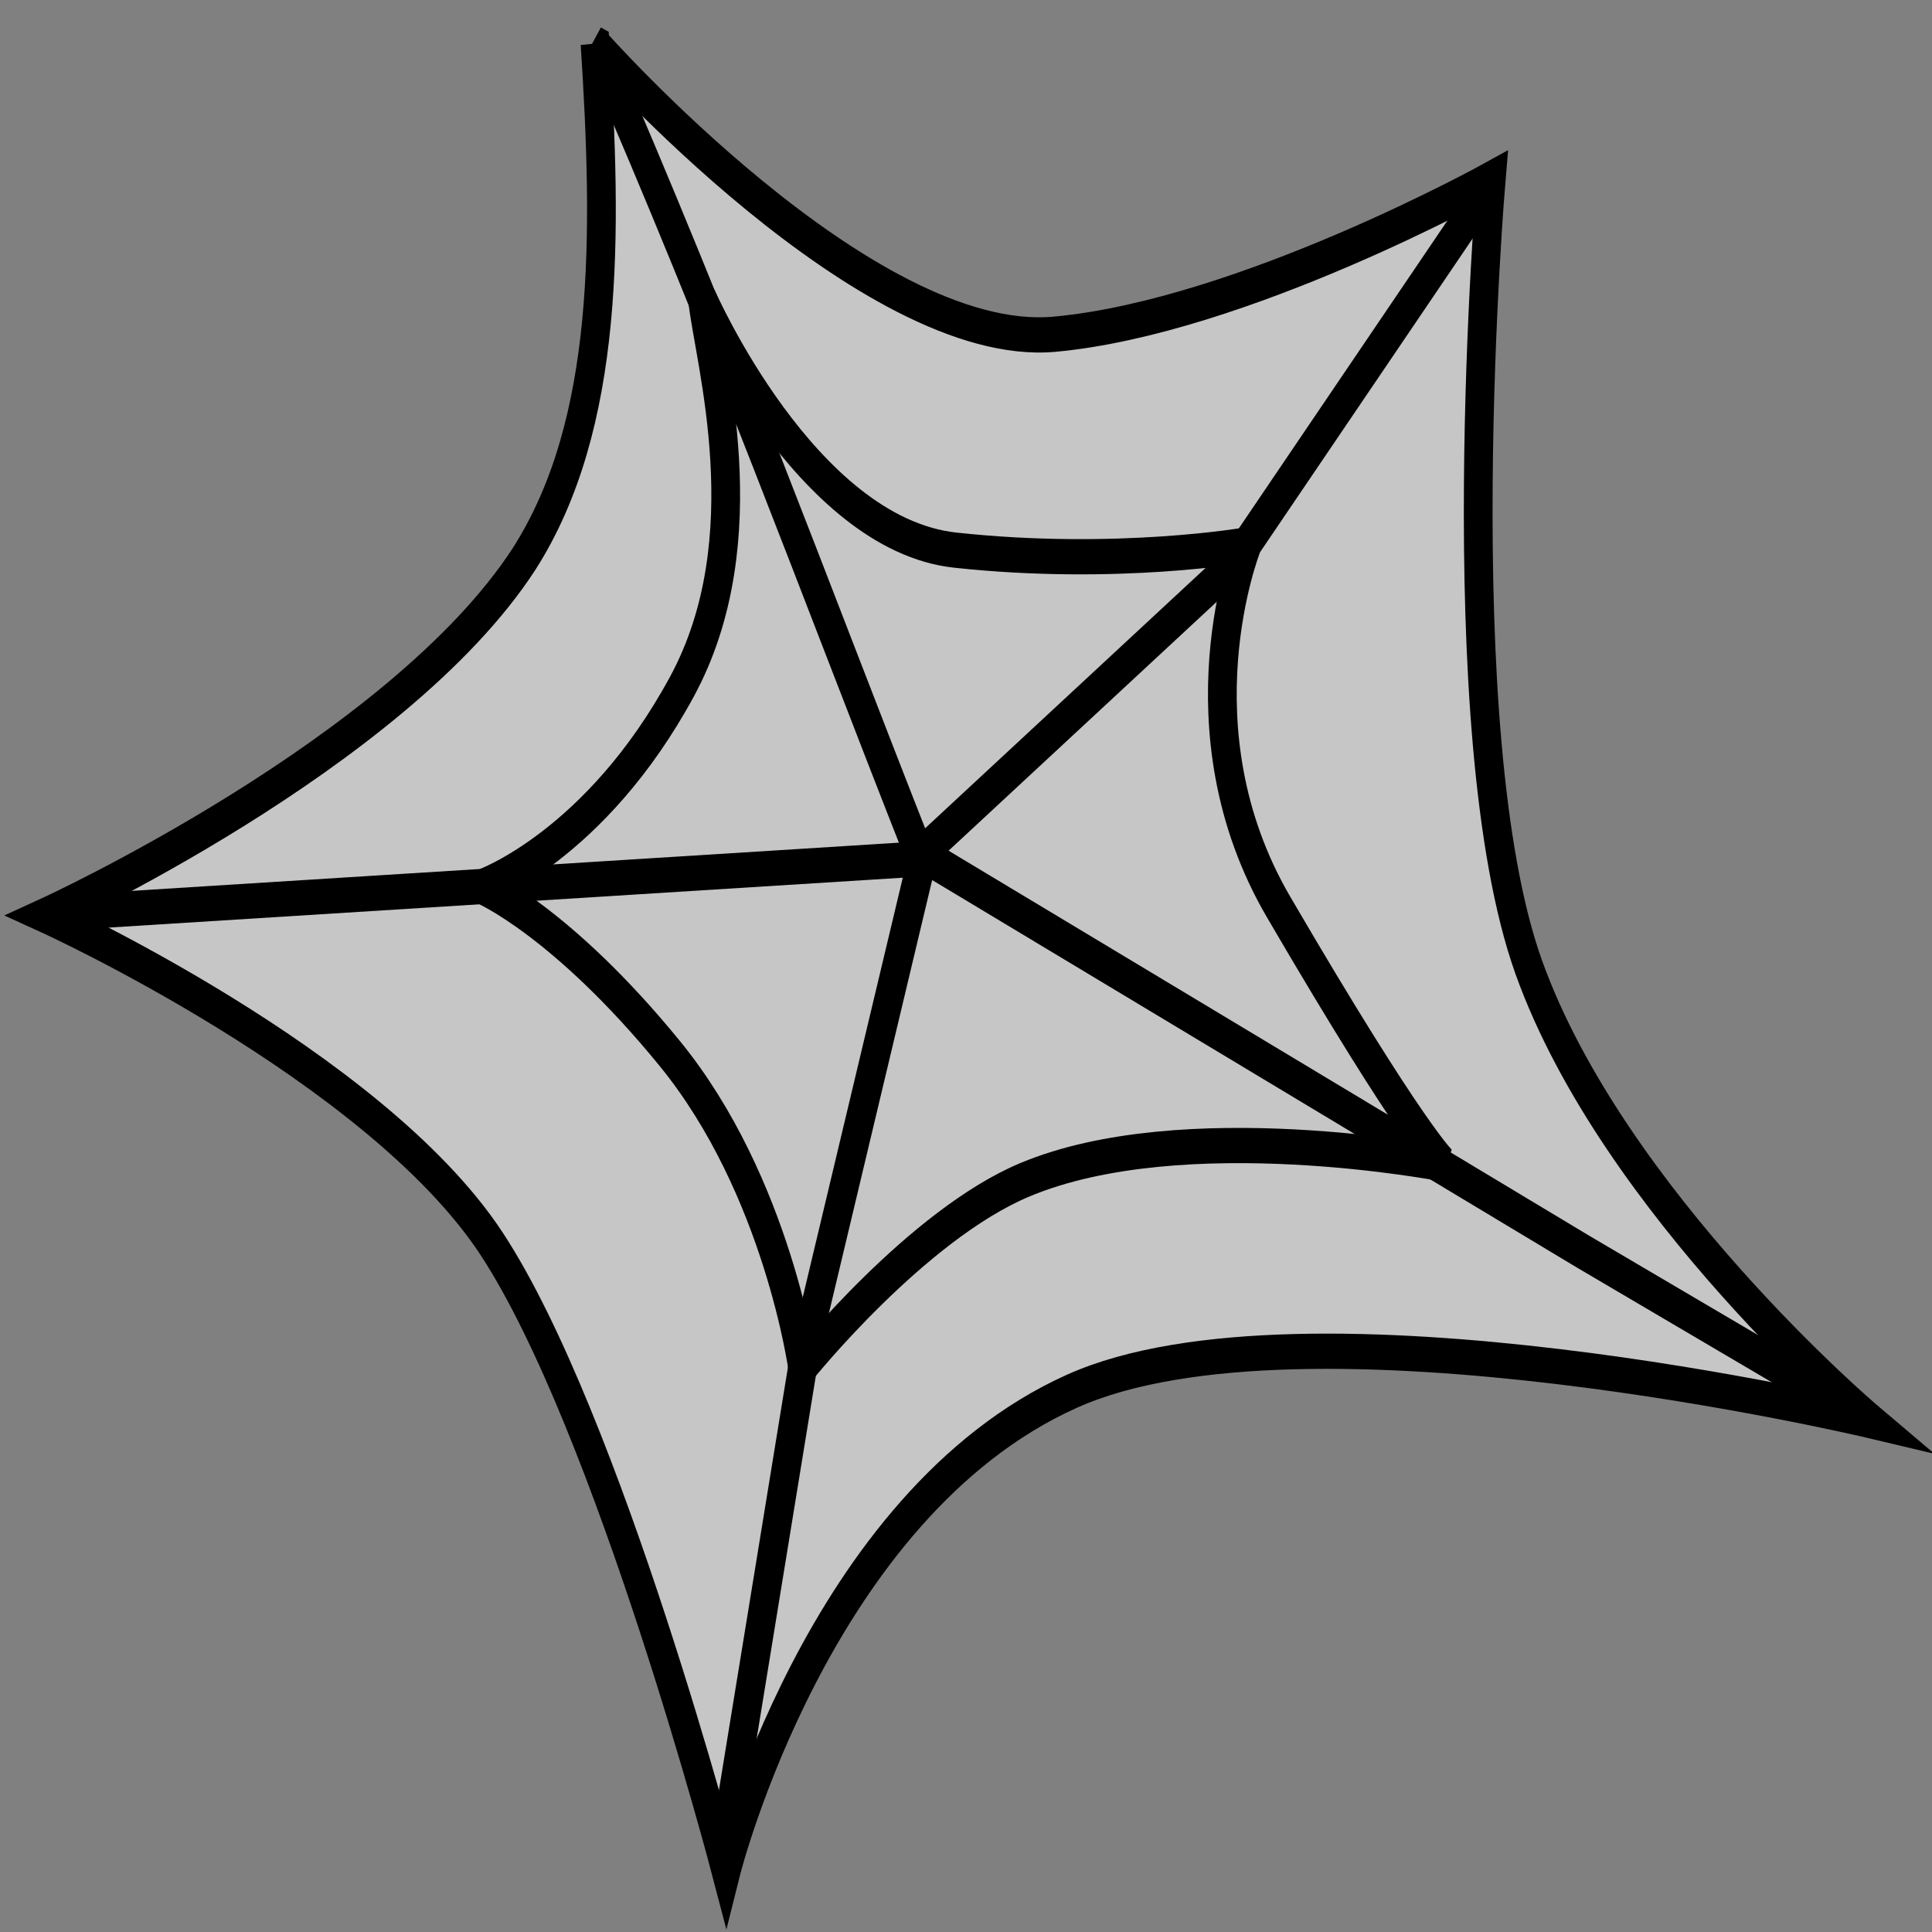<svg xmlns="http://www.w3.org/2000/svg" width="64" height="64"><rect width="100%" height="100%" fill="#808080" stroke="none"/><g style="display:inline"><path style="display:inline;fill:#fff;fill-opacity:.55;stroke:#000;stroke-width:1;stroke-linecap:butt;stroke-linejoin:miter;stroke-miterlimit:5;stroke-dasharray:none;stroke-opacity:1;marker-start:none;marker-mid:none;marker-end:none" d="M224.278 233.621c.426 5.385.532 10.79-2.463 14.621-4.41 5.554-16.661 10.127-16.661 10.127s11.434 4.247 15.517 9.31c4.083 5.064 8.167 17.804 8.167 17.804s3.177-10.359 12.029-13.606c8.114-2.976 27.772.83 27.772.83s-8.931-6.171-11.871-12.868c-2.94-6.697-1.307-22.378-1.307-22.378s-8.657 3.92-15.191 4.41c-6.534.49-15.994-8.251-15.994-8.251z" transform="matrix(.952 0 0 1.167 -193.801 -271.192)"/><path d="m206.218 258.272 29.97-1.536M224.278 233.621c4.536 8.506 7.556 15.293 11.257 22.951M255.299 237.789l-8.825 10.623-10.716 8.115M266.87 271.856l-8.212-3.943-22.795-11.176M228.838 284.504l2.778-13.891 4.246-14.53" style="display:inline;fill:none;stroke:#000;stroke-width:1px;stroke-linecap:butt;stroke-linejoin:miter;stroke-opacity:1" transform="matrix(.952 0 0 1.167 -193.801 -271.192)"/><path d="M228.022 240.892c.213 1.674 2.072 6.777-.72 10.981-3.01 4.531-6.956 5.68-6.956 5.68s2.777.98 6.534 4.737c3.757 3.757 4.62 8.904 4.62 8.904s3.965-4.032 7.731-5.32c5.519-1.887 14.564-.45 14.564-.45s-1.054-.756-5.734-7.297c-3.627-5.069-1.097-10.277-1.097-10.277s-4.533.647-10.151.15c-5.214-.461-8.79-7.107-8.79-7.107z" style="display:inline;fill:none;stroke:#000;stroke-width:1px;stroke-linecap:butt;stroke-linejoin:bevel;stroke-opacity:1" transform="matrix(.952 0 0 1.167 -193.801 -271.192)"/></g></svg>